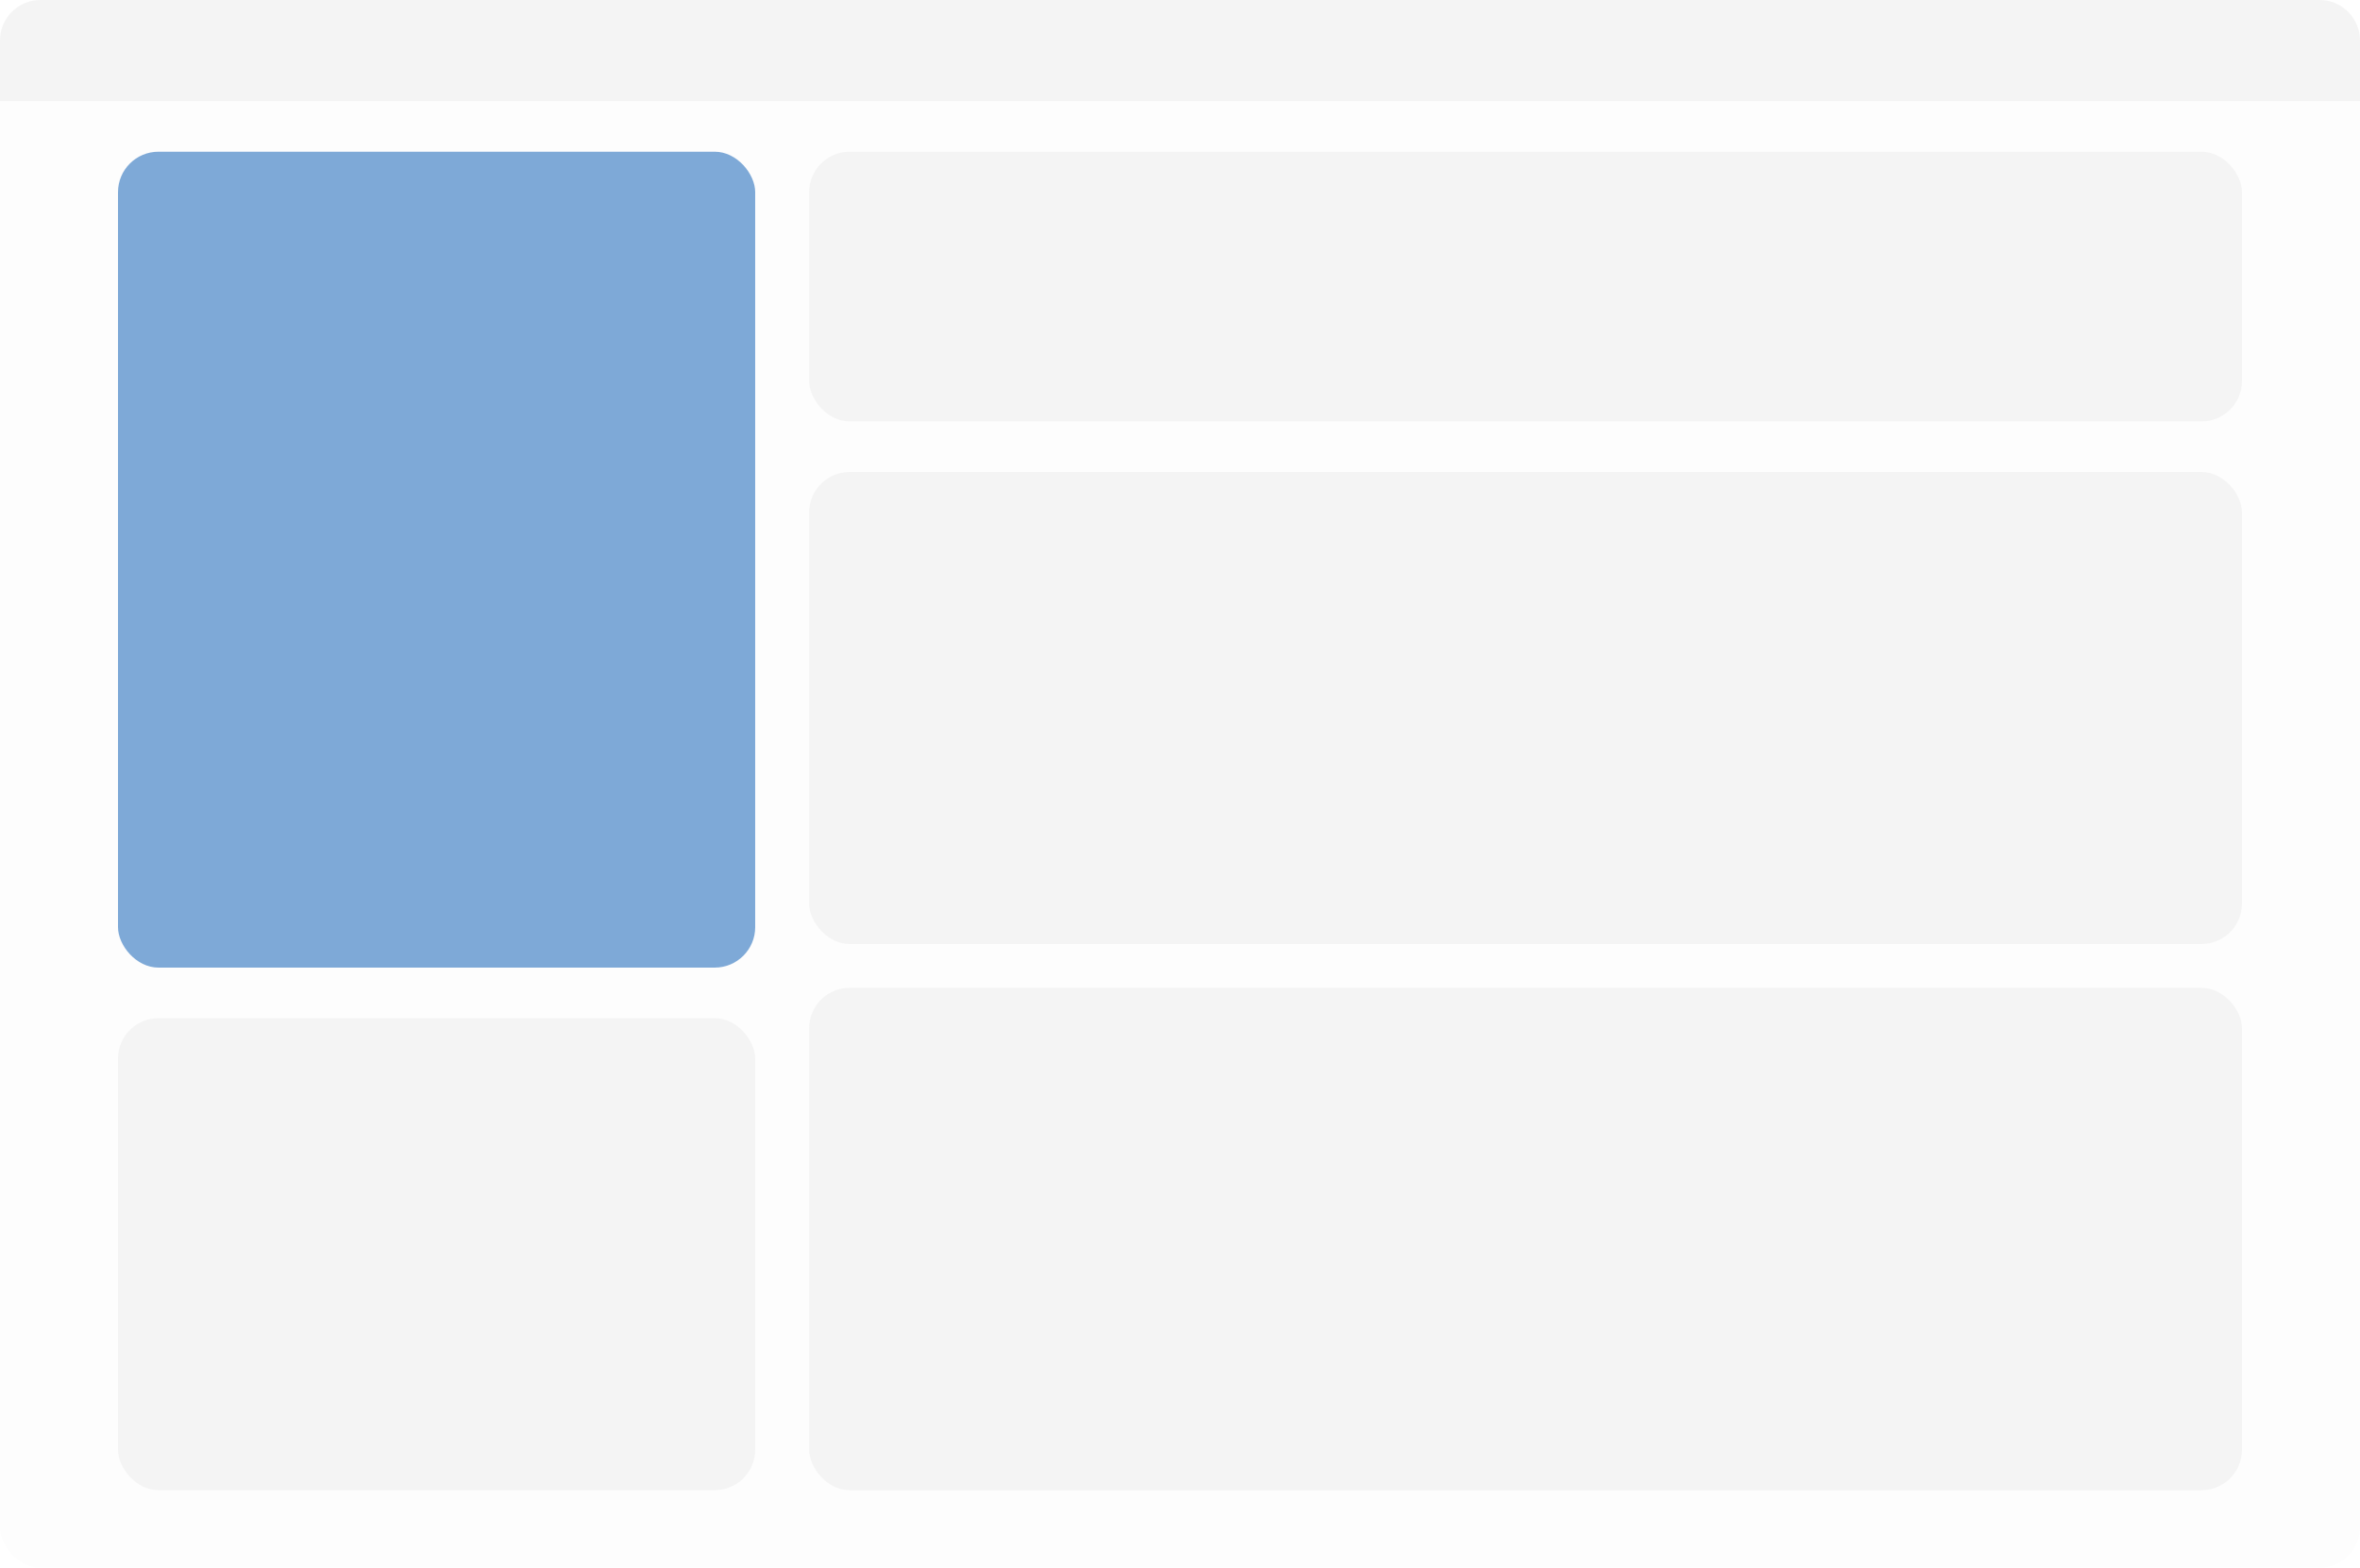<svg width="700" height="465" viewBox="0 0 700 465" fill="none" xmlns="http://www.w3.org/2000/svg">
<rect width="700" height="465" fill="#fff0"/>
<rect width="700" height="465" rx="12" fill="#FDFDFD"/>
<rect x="240" y="45" width="425" height="80" rx="12" fill="#F4F4F4"/>
<path d="M0 12C0 5.373 5.373 0 12 0H688C694.627 0 700 5.373 700 12V30H0V12Z" fill="#F4F4F4"/>
<rect x="240" y="140" width="425" height="140" rx="12" fill="#F4F4F4"/>
<rect x="240" y="293" width="425" height="149" rx="12" fill="#F4F4F4"/>
<rect x="35" y="302" width="189" height="140" rx="12" fill="#F4F4F4"/>
<rect x="35" y="45" width="189" height="242" rx="12" fill="#0056B3" fill-opacity="0.5"/>
</svg>
